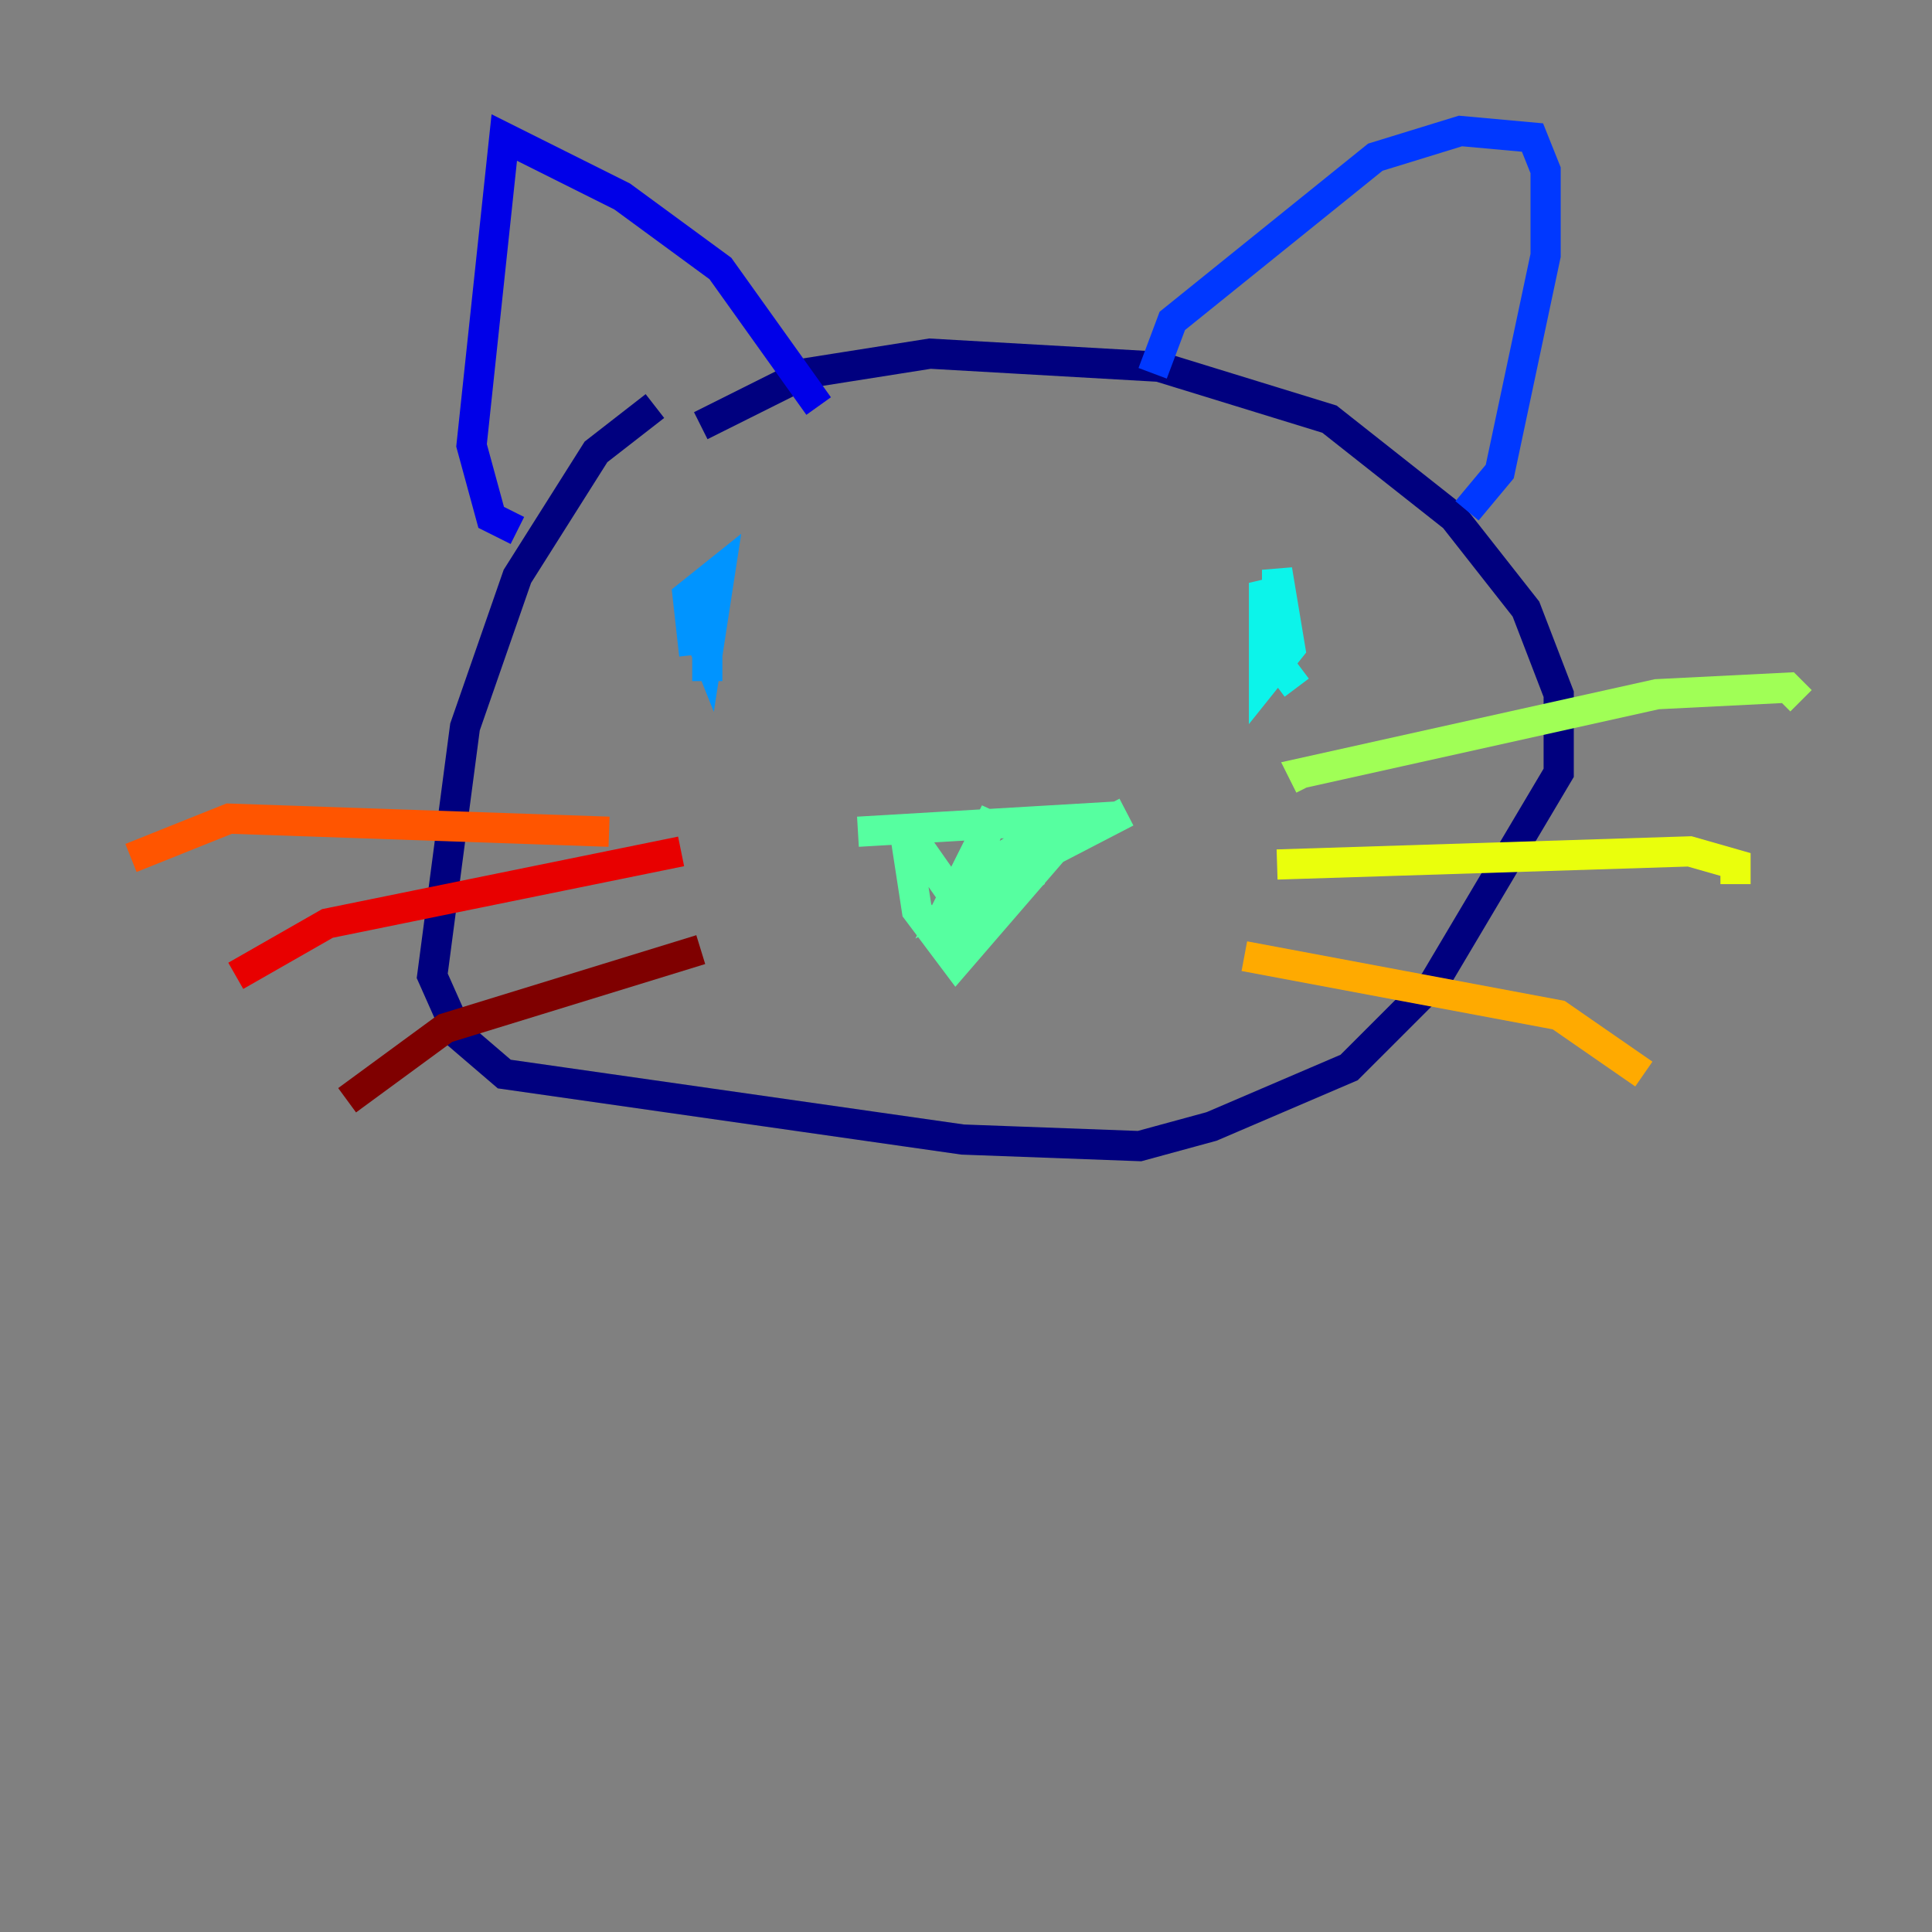 <?xml version="1.0" encoding="utf-8" ?>
<svg baseProfile="tiny" height="128" version="1.2" viewBox="0,0,128,128" width="128" xmlns="http://www.w3.org/2000/svg" xmlns:ev="http://www.w3.org/2001/xml-events" xmlns:xlink="http://www.w3.org/1999/xlink"><rect x="0" y="0" width="128" height="128" fill="#808080" stroke="none"/><defs /><polyline fill="none" points="43.39,26.902 39.485,29.939 34.278,38.183 30.807,48.163 28.637,64.651 30.373,68.556 33.41,71.159 63.783,75.498 75.498,75.932 80.271,74.63 89.383,70.725 95.024,65.085 103.268,51.2 103.268,45.993 101.098,40.352 96.325,34.278 88.081,27.77 76.8,24.298 61.614,23.43 53.37,24.732 46.427,28.203" stroke="#00007f" stroke-width="2" /><polyline fill="none" points="54.237,26.902 47.729,17.79 41.22,13.017 33.41,9.112 31.241,29.505 32.542,34.278 34.278,35.146" stroke="#0000e8" stroke-width="2" /><polyline fill="none" points="76.366,24.732 77.668,21.261 91.119,10.414 96.759,8.678 101.532,9.112 102.4,11.281 102.4,16.922 99.363,31.241 97.193,33.844" stroke="#0038ff" stroke-width="2" /><polyline fill="none" points="45.993,43.39 45.559,39.485 47.729,37.749 46.861,43.39 45.993,41.22 46.861,39.919 46.861,45.125" stroke="#0094ff" stroke-width="2" /><polyline fill="none" points="85.912,45.559 84.61,43.824 84.61,37.749 85.478,42.956 83.742,45.125 83.742,38.617 85.044,41.22" stroke="#0cf4ea" stroke-width="2" /><polyline fill="none" points="56.841,55.105 71.593,54.237 63.349,63.783 60.746,60.312 59.878,54.671 62.915,59.01 67.688,55.973 68.122,58.142 66.386,59.444 66.82,56.841 69.858,55.105 62.481,62.047 65.953,53.803 62.915,59.878 74.63,53.803" stroke="#56ffa0" stroke-width="2" /><polyline fill="none" points="86.78,52.068 86.346,51.2 109.776,45.993 118.454,45.559 119.322,46.427" stroke="#a0ff56" stroke-width="2" /><polyline fill="none" points="84.61,57.275 111.946,56.407 114.983,57.275 114.983,58.576" stroke="#eaff0c" stroke-width="2" /><polyline fill="none" points="82.441,63.349 103.268,67.254 108.909,71.159" stroke="#ffaa00" stroke-width="2" /><polyline fill="none" points="40.352,55.105 15.186,54.237 8.678,56.841" stroke="#ff5500" stroke-width="2" /><polyline fill="none" points="45.125,56.407 21.695,61.18 15.62,64.651" stroke="#e80000" stroke-width="2" /><polyline fill="none" points="46.427,62.915 29.505,68.122 22.997,72.895" stroke="#7f0000" stroke-width="2" /></svg>